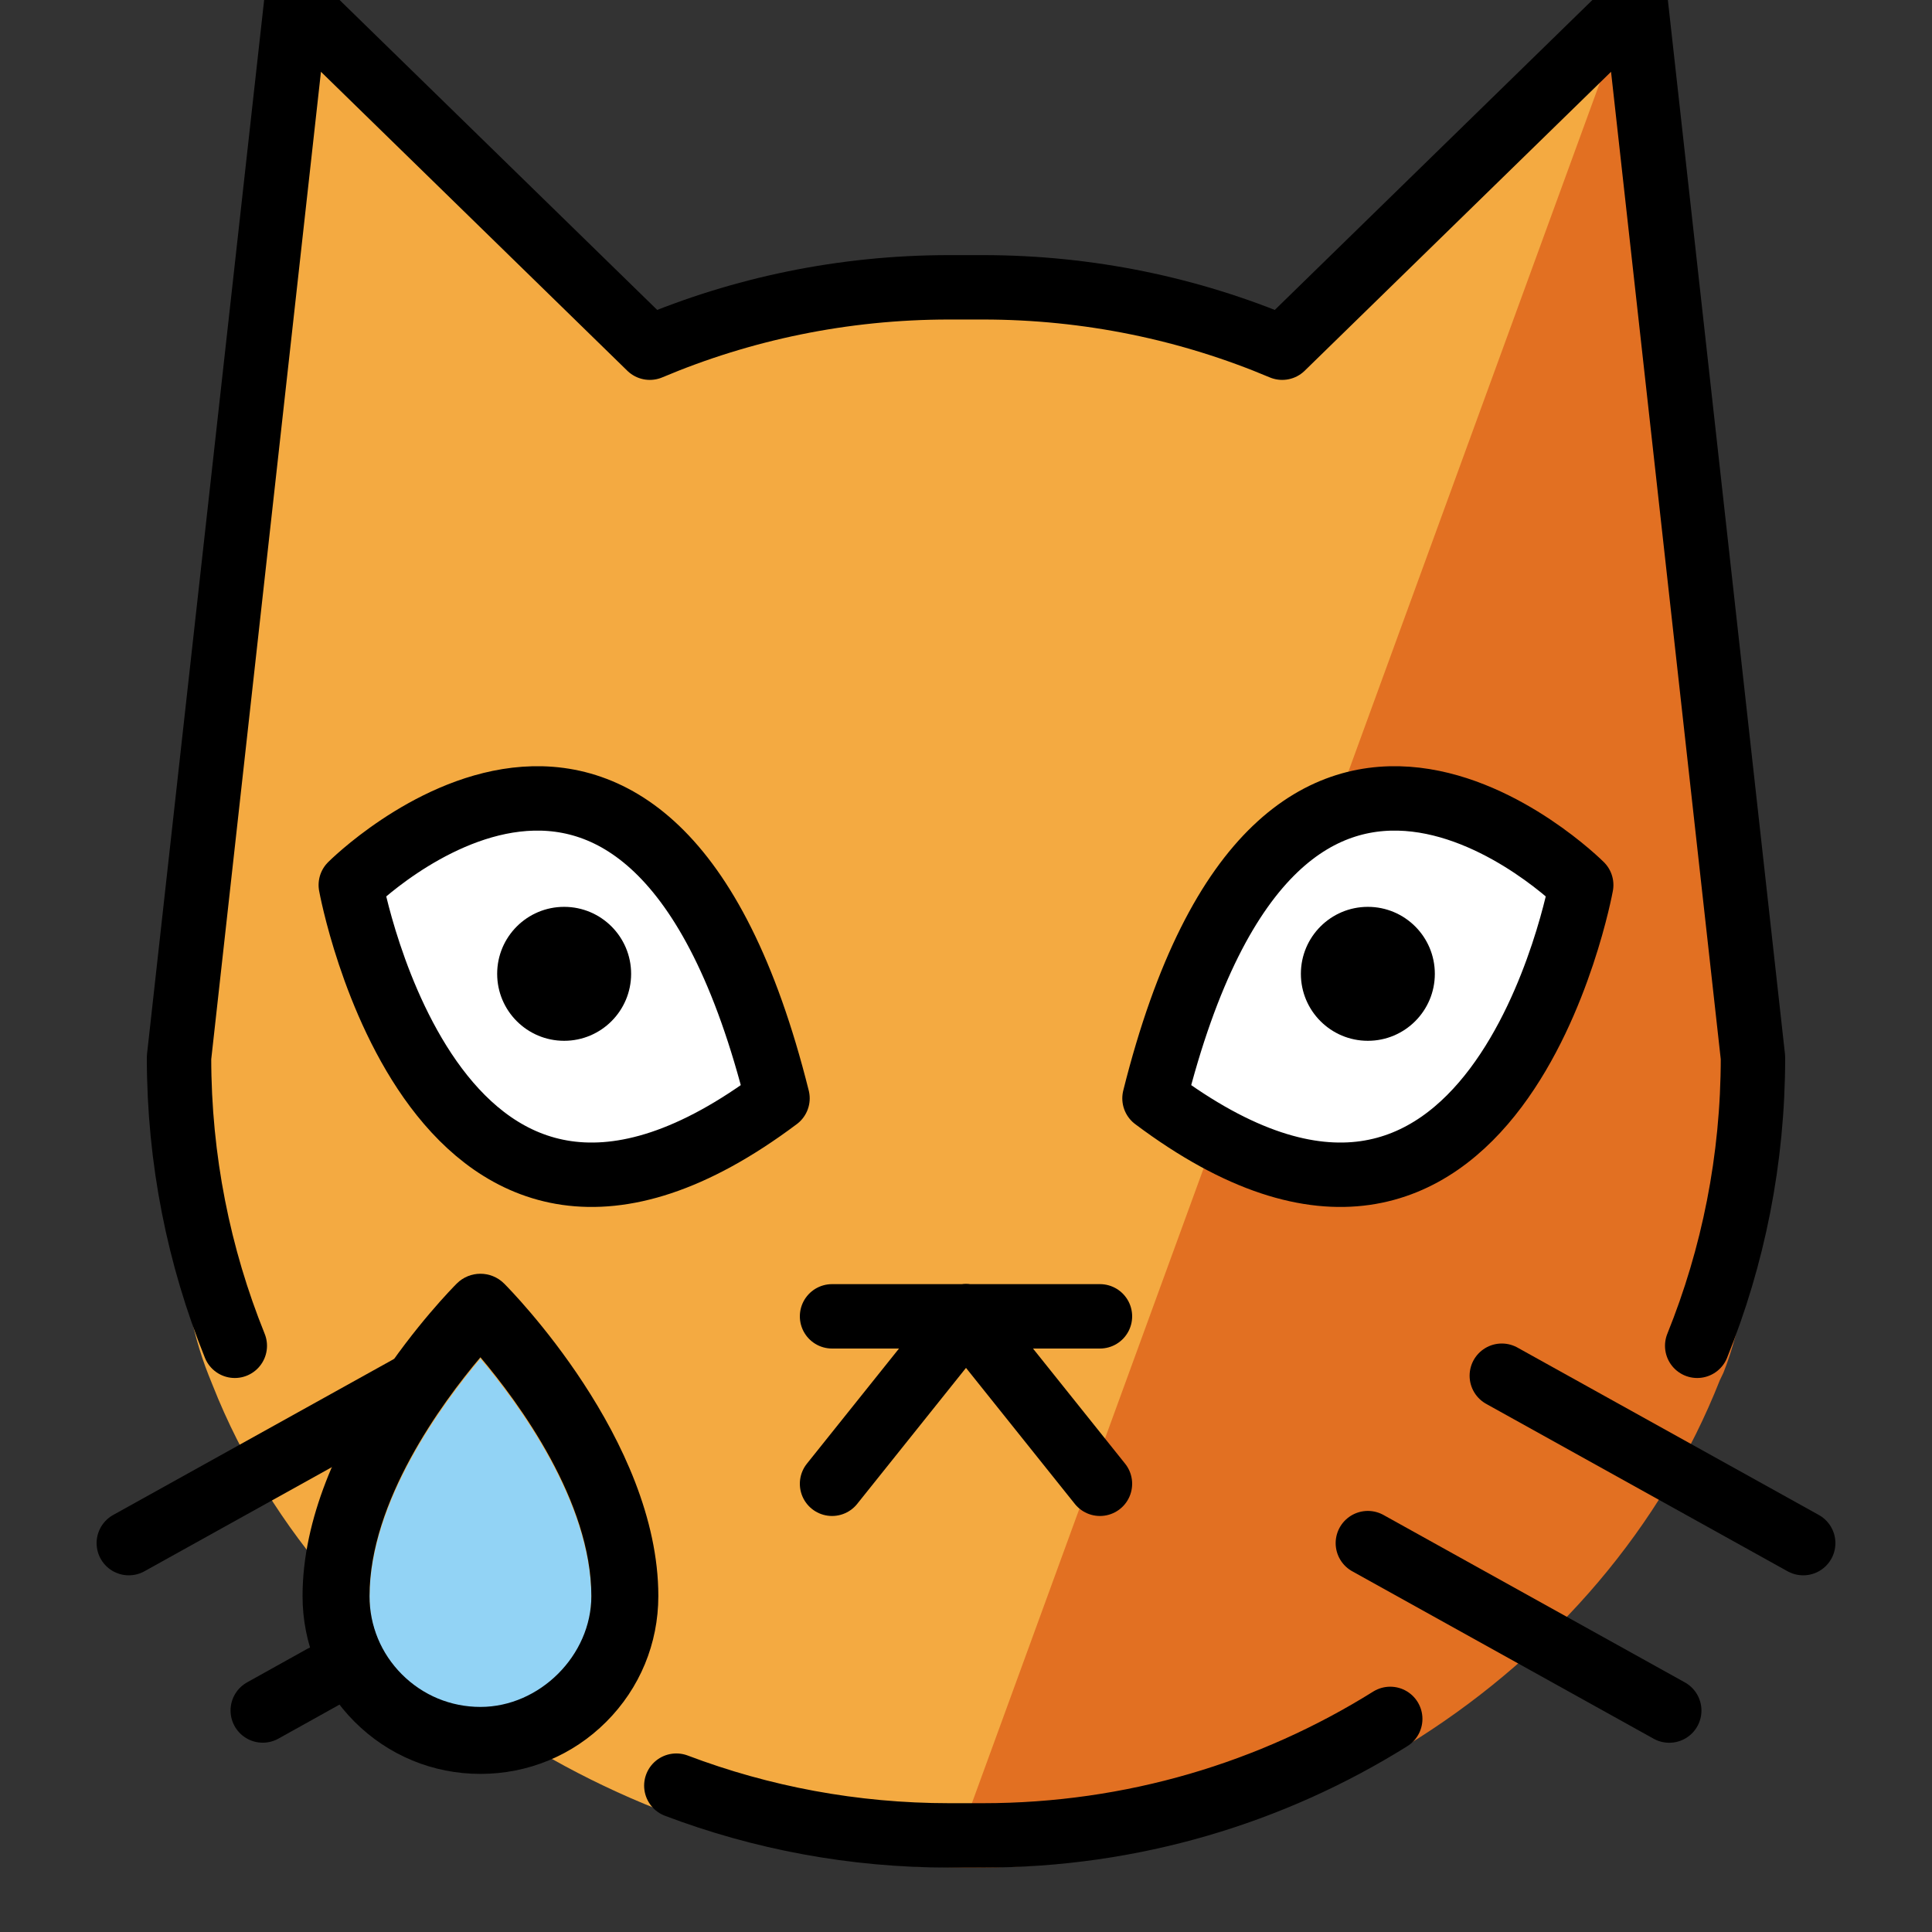 <svg id="emoji" viewBox="6 6 60 60" xmlns="http://www.w3.org/2000/svg">
<rect x="6" y="6" width="60" height="60" fill="#333333" stroke="none"/>
<defs>
    <linearGradient id="yellow-gradient" x1="0%" y1="0%" x2="0%" y2="100%">
      <stop style="stop-color:#F2CB05;stop-opacity:1;" offset="0%" />
      <stop style="stop-color:#D98E04;stop-opacity:1;" offset="100%" />
    </linearGradient>
  </defs>
  <g id="color">
    <path fill="#F4AA41" d="M58.666,48.832c-3.598,9.117-12.631,15.155-23.207,15.155c-9.117,0-19.256-5.848-22.854-14.964 l-0.126-0.313c-1.141-2.86-0.957-6.36-0.957-9.632L15.188,6.706l10.228,10.08 c2.923-1.248,6.137-1.939,9.51-1.939H35.99c3.373,0,6.588,0.691,9.51,1.939L56.728,5.706l3.722,33.876 c0,3.272-0.628,6.397-1.771,9.257"/>
    <path fill="#E27022" d="M35.458,63.987c10.609,0.343,20.354-6.004,23.952-15.121l0.111-0.231 c1.141-2.86,0.958-6.896,0.958-10.169l-3.75-32.76"/>
    <path fill="#FFFFFF" d="M55.106,33.527c0,0-9.276-9.277-13.252,6.625C52.456,48.103,55.106,33.527,55.106,33.527z"/>
    <path fill="#FFFFFF" d="M16.894,33.527c0,0,9.276-9.277,13.252,6.625C19.544,48.103,16.894,33.527,16.894,33.527z"/>
    <path fill="#92D3F5" d="M20.92,48.194c-1.199,1.421-3.444,4.473-3.444,7.414c-0.001,0.921,0.358,1.785,1.007,2.434 c0.651,0.651,1.515,1.01,2.438,1.01c1.841-0,3.446-1.604,3.444-3.444l0,0 C24.364,52.667,22.119,49.614,20.92,48.194z"/>
  </g>
  <g id="hair"/>
  <g id="skin"/>
  <g id="skin-shadow"/>
  <g id="line">
    <path fill="none" stroke="#000000" stroke-linecap="round" stroke-linejoin="round" stroke-miterlimit="10" stroke-width="2" d="M64,55.164"/>
    <path fill="none" stroke="#000000" stroke-linecap="round" stroke-linejoin="round" stroke-miterlimit="10" stroke-width="2" d="M55.106,33.485c0,0-9.276-9.277-13.252,6.625C52.456,48.061,55.106,33.485,55.106,33.485z"/>
    <line x1="62" x2="52.64" y1="53.923" y2="48.724" fill="none" stroke="#000000" stroke-linecap="round" stroke-linejoin="round" stroke-miterlimit="10" stroke-width="2"/>
    <path fill="none" stroke="#000000" stroke-linecap="round" stroke-linejoin="round" stroke-miterlimit="10" stroke-width="2" d="M52.64,46.644"/>
    <path fill="none" stroke="#000000" stroke-linecap="round" stroke-linejoin="round" stroke-miterlimit="10" stroke-width="2" d="M10,51.843"/>
    <line x1="57.84" x2="48.48" y1="59.123" y2="53.923" fill="none" stroke="#000000" stroke-linecap="round" stroke-linejoin="round" stroke-miterlimit="10" stroke-width="2"/>
    <path fill="none" stroke="#000000" stroke-linecap="round" stroke-linejoin="round" stroke-miterlimit="10" stroke-width="2" d="M46.4,54.964"/>
    <path fill="none" stroke="#000000" stroke-linecap="round" stroke-linejoin="round" stroke-miterlimit="10" stroke-width="2" d="M55.76,60.163"/>
    <path fill="none" stroke="#000000" stroke-linecap="round" stroke-linejoin="round" stroke-miterlimit="10" stroke-width="2" d="M13.292,47.795c-1.117-2.765-1.732-5.787-1.732-8.952l3.64-32.76l10.98,10.715c2.858-1.207,6.001-1.875,9.3-1.875 h1.04c3.299,0,6.442,0.668,9.3,1.875L56.8,6.083l3.64,32.76c0,3.165-0.614,6.186-1.732,8.952"/>
    <path fill="none" stroke="#000000" stroke-linecap="round" stroke-linejoin="round" stroke-miterlimit="10" stroke-width="2" d="M27.004,61.455C29.639,62.453,32.496,63,35.48,63h1.04c4.646,0,8.985-1.324,12.655-3.618"/>
    <path fill="none" stroke="#000000" stroke-linecap="round" stroke-linejoin="round" stroke-miterlimit="10" stroke-width="2" d="M16.894,33.485c0,0,9.276-9.277,13.252,6.625C19.544,48.061,16.894,33.485,16.894,33.485z"/>
    <line x1="10" x2="18.72" y1="53.923" y2="49.079" fill="none" stroke="#000000" stroke-linecap="round" stroke-linejoin="round" stroke-miterlimit="10" stroke-width="2"/>
    <path fill="none" stroke="#000000" stroke-linecap="round" stroke-linejoin="round" stroke-miterlimit="10" stroke-width="2" d="M19.36,46.644"/>
    <path fill="none" stroke="#000000" stroke-linecap="round" stroke-linejoin="round" stroke-miterlimit="10" stroke-width="2" d="M10,51.843"/>
    <line x1="16.01" x2="14.16" y1="58.091" y2="59.121" fill="none" stroke="#000000" stroke-linecap="round" stroke-linejoin="round" stroke-miterlimit="10" stroke-width="2"/>
    <path fill="none" stroke="#000000" stroke-linecap="round" stroke-linejoin="round" stroke-miterlimit="10" stroke-width="2" d="M25.6,54.964"/>
    <path fill="none" stroke="#000000" stroke-linecap="round" stroke-linejoin="round" stroke-miterlimit="10" stroke-width="2" d="M16.24,60.163"/>
    <circle cx="23.52" cy="36.243" r="2.08"/>
    <circle cx="48.48" cy="36.243" r="2.08"/>
    <path d="M24.827,59.473c-1.043,1.043-2.43,1.617-3.907,1.617c-1.476,0-2.864-0.575-3.908-1.619 c-1.043-1.043-1.617-2.43-1.616-3.905c0-4.861,4.593-9.508,4.789-9.704c0.406-0.406,1.064-0.406,1.471,0 c0.195,0.195,4.789,4.843,4.789,9.704l0,0C26.445,57.041,25.871,58.429,24.827,59.473z M20.92,48.152 c-1.199,1.421-3.444,4.473-3.444,7.414c-0.001,0.921,0.358,1.785,1.007,2.434 c0.651,0.651,1.515,1.01,2.438,1.01c1.841-0,3.446-1.604,3.444-3.444l0,0 C24.364,52.625,22.119,49.573,20.92,48.152z"/>
    <line x1="40.16" x2="36" y1="52.08" y2="46.88" fill="none" stroke="#000000" stroke-linecap="round" stroke-linejoin="round" stroke-miterlimit="10" stroke-width="2"/>
    <line x1="31.84" x2="36" y1="52.08" y2="46.88" fill="none" stroke="#000000" stroke-linecap="round" stroke-linejoin="round" stroke-miterlimit="10" stroke-width="2"/>
    <line x1="31.84" x2="40.16" y1="46.88" y2="46.88" fill="none" stroke="#000000" stroke-linecap="round" stroke-linejoin="round" stroke-miterlimit="10" stroke-width="2"/>
  </g>
</svg>
